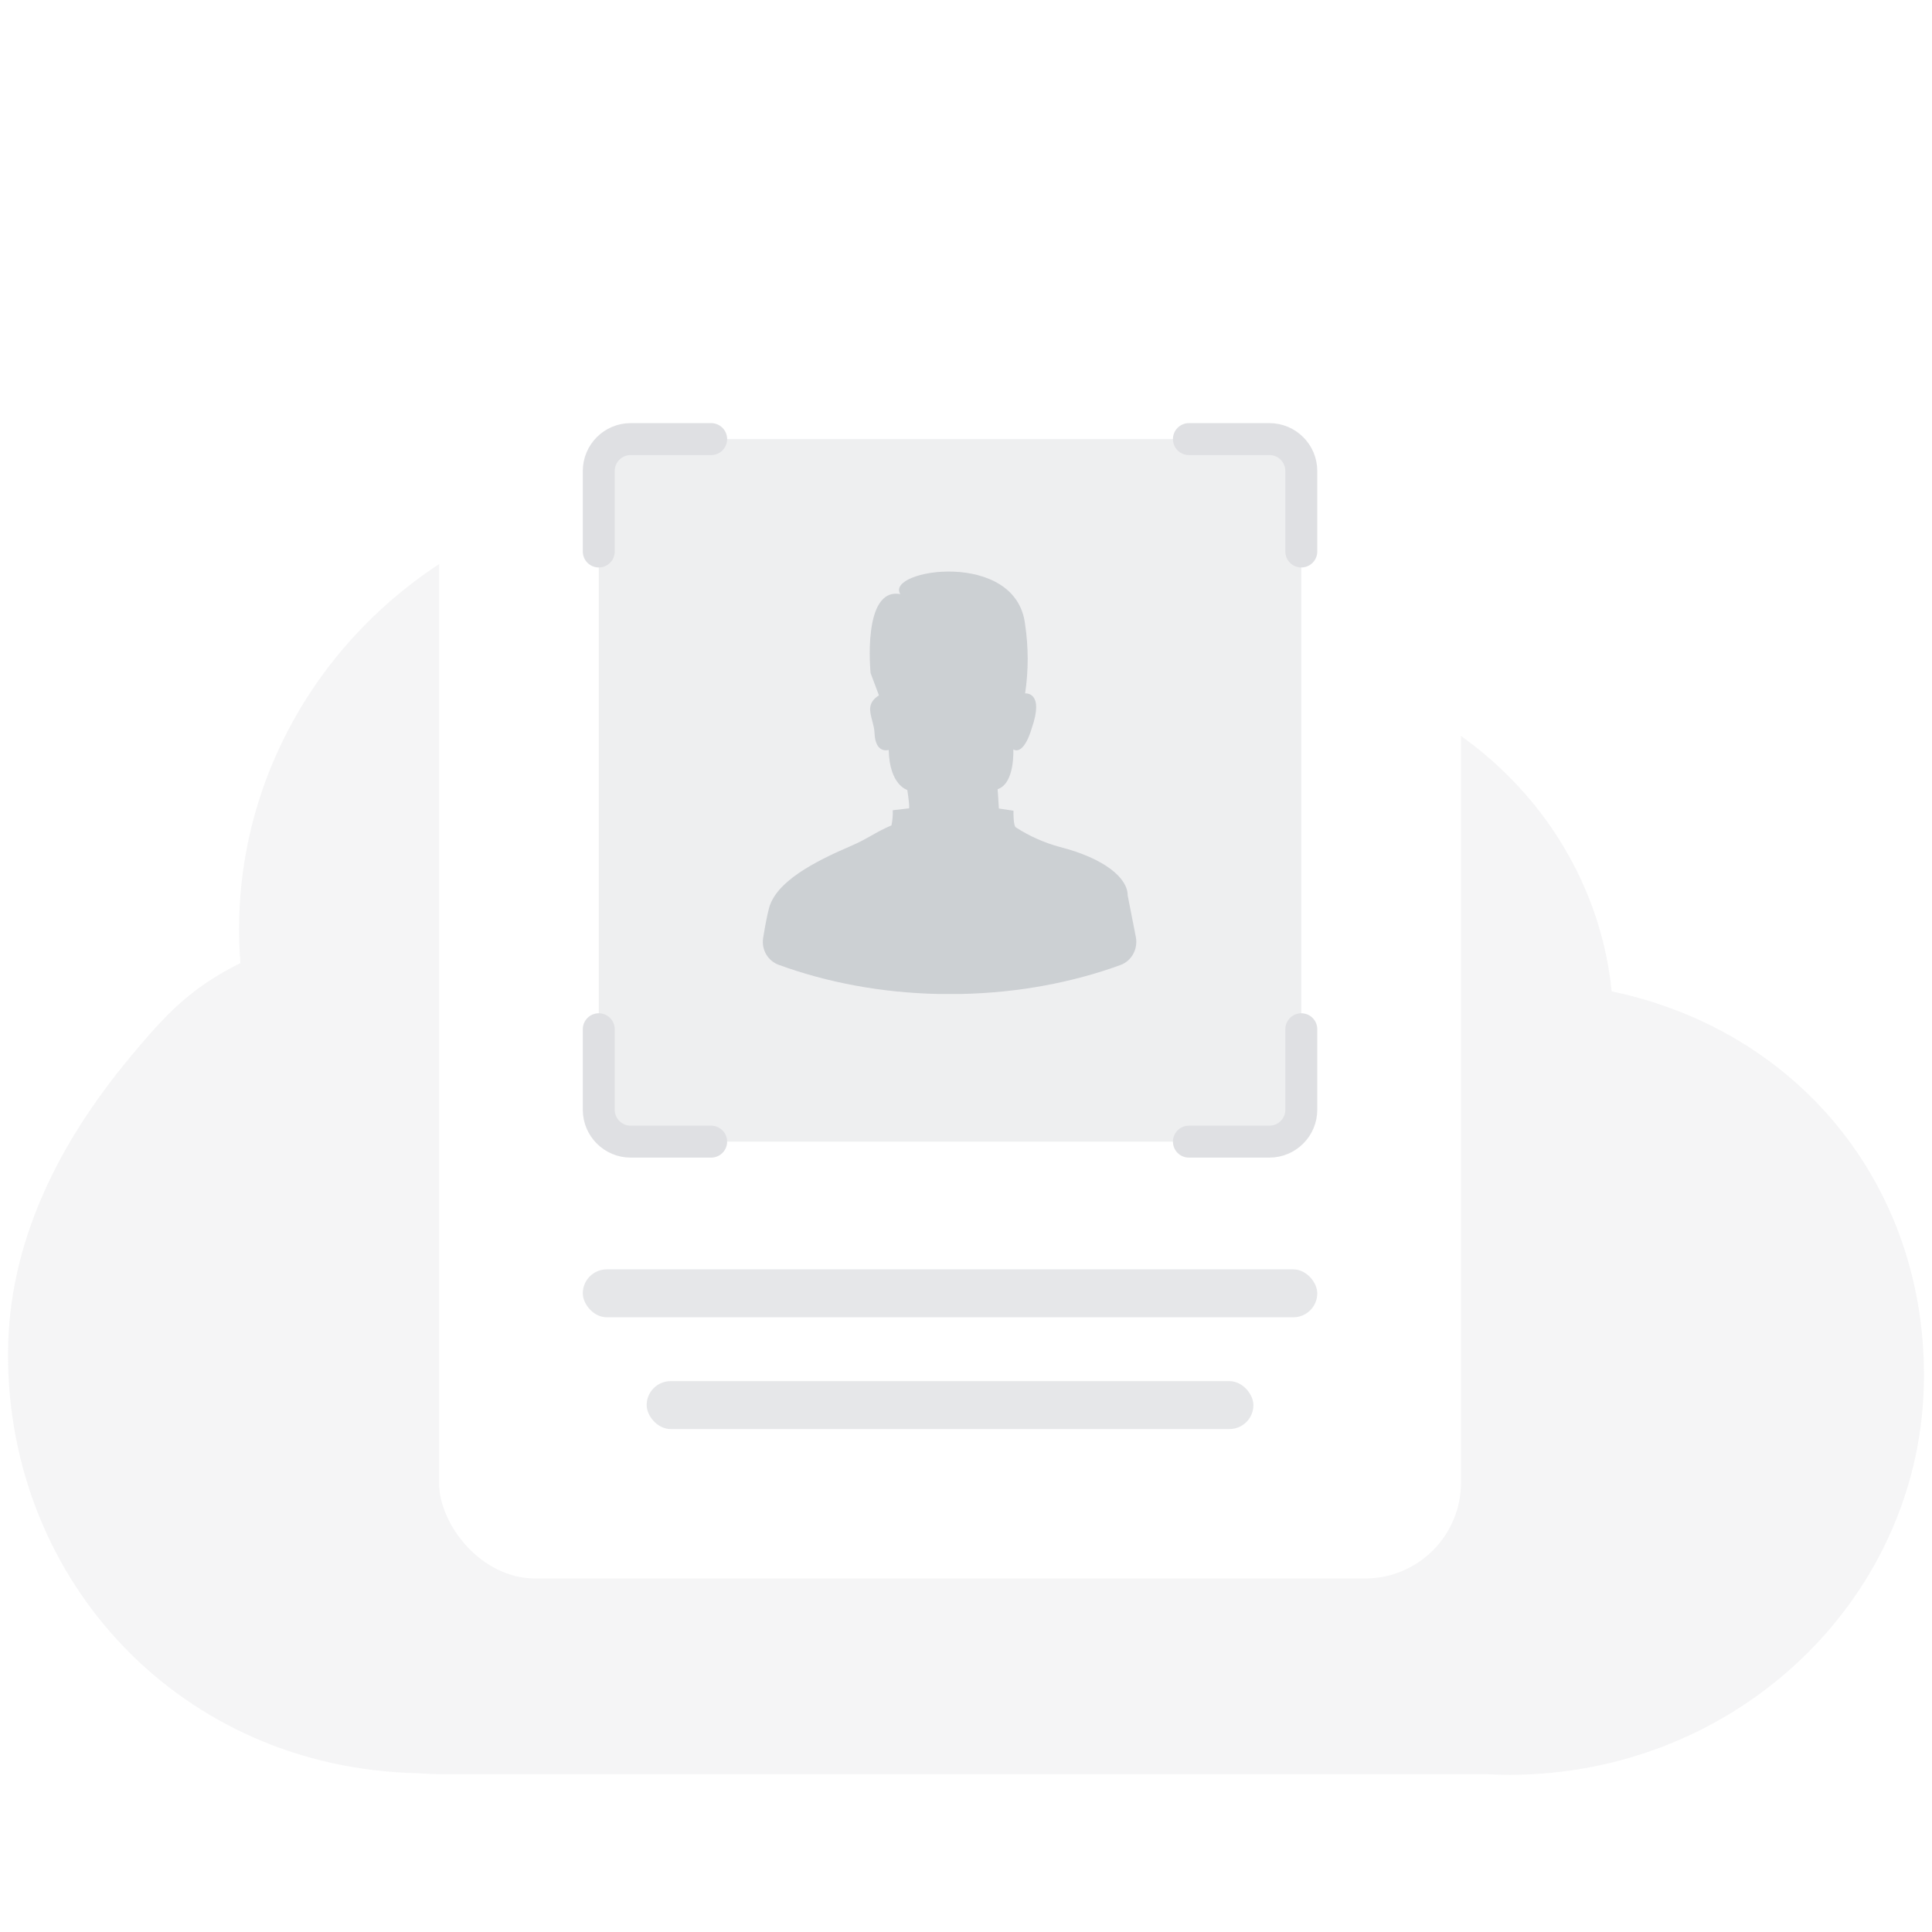 <svg width="121" height="121" viewBox="0 0 121 121" fill="none" xmlns="http://www.w3.org/2000/svg">
<path opacity="0.12" fill-rule="evenodd" clip-rule="evenodd" d="M93.027 111.114H27.798C27.24 111.114 26.686 111.094 26.139 111.055C11.396 110.732 0.501 99.118 0.5 84.838C0.504 77.879 3.62 71.652 8.153 66.204C10.32 63.6 11.889 61.884 15.057 60.318C15.001 59.61 14.972 58.894 14.972 58.172C14.977 50.829 18.009 43.788 23.402 38.598C28.796 33.409 36.108 30.496 43.73 30.5C53.494 30.512 62.01 35.602 67.191 42.782C70.602 41.942 74.82 41.673 77.579 41.675C89.767 41.689 99.778 50.64 100.938 62.087C112.617 64.54 120.51 74.178 120.499 86.162C120.487 99.973 108.86 111.161 94.525 111.155C94.022 111.155 93.523 111.141 93.027 111.114Z" fill="#A8ADB4"/>
<g filter="url(#filter0_d_4020_266724)">
<rect x="27.5" y="17.5" width="64" height="79" rx="6" fill="white"/>
</g>
<rect opacity="0.4" x="37.5" y="27.5" width="44" height="44" rx="3" fill="#D5D7DB"/>
<g opacity="0.6">
<path opacity="0.8" d="M70.164 60.442C70.884 60.181 71.283 59.425 71.135 58.673L70.626 56.077C70.626 54.994 69.183 53.756 66.341 53.035C65.379 52.771 64.464 52.363 63.629 51.823C63.447 51.721 63.474 50.775 63.474 50.775L62.559 50.638C62.559 50.561 62.481 49.427 62.481 49.427C63.576 49.066 63.463 46.935 63.463 46.935C64.158 47.314 64.611 45.628 64.611 45.628C65.434 43.286 64.202 43.428 64.202 43.428C64.417 41.998 64.417 40.544 64.202 39.114C63.654 34.371 55.408 35.659 56.386 37.208C53.975 36.772 54.525 42.155 54.525 42.155L55.048 43.549C54.324 44.01 54.466 44.54 54.625 45.131C54.691 45.378 54.76 45.635 54.771 45.903C54.821 47.246 55.659 46.968 55.659 46.968C55.71 49.184 56.824 49.473 56.824 49.473C57.033 50.865 56.903 50.628 56.903 50.628L55.912 50.746C55.925 51.063 55.899 51.38 55.833 51.69C55.258 51.942 54.905 52.142 54.556 52.341C54.199 52.544 53.845 52.745 53.259 52.997C51.022 53.96 48.59 55.212 48.158 56.897C48.031 57.389 47.907 58.052 47.796 58.742C47.678 59.466 48.081 60.175 48.77 60.426C51.775 61.524 55.166 62.175 58.764 62.252H60.213C63.793 62.175 67.17 61.531 70.164 60.442Z" fill="#A8ADB4"/>
</g>
<path d="M37.5 34.54V29.5C37.5 28.395 38.395 27.5 39.5 27.5H44.54" stroke="#DFE0E3" stroke-width="2" stroke-linecap="round" stroke-linejoin="round"/>
<path d="M37.5 64.46V69.5C37.5 70.605 38.395 71.5 39.5 71.5H44.54" stroke="#DFE0E3" stroke-width="2" stroke-linecap="round" stroke-linejoin="round"/>
<path d="M81.5 34.54V29.5C81.5 28.395 80.605 27.5 79.5 27.5H74.46" stroke="#DFE0E3" stroke-width="2" stroke-linecap="round" stroke-linejoin="round"/>
<path d="M81.5 64.46V69.5C81.5 70.605 80.605 71.5 79.5 71.5H74.46" stroke="#DFE0E3" stroke-width="2" stroke-linecap="round" stroke-linejoin="round"/>
<rect x="36.5" y="79.5" width="46" height="3" rx="1.5" fill="#E6E7E9"/>
<rect x="40.5" y="86.5" width="38" height="3" rx="1.5" fill="#E6E7E9"/>
<defs>
<filter id="filter0_d_4020_266724" x="20.426" y="12.784" width="78.149" height="93.149" filterUnits="userSpaceOnUse" color-interpolation-filters="sRGB">
<feFlood flood-opacity="0" result="BackgroundImageFix"/>
<feColorMatrix in="SourceAlpha" type="matrix" values="0 0 0 0 0 0 0 0 0 0 0 0 0 0 0 0 0 0 127 0" result="hardAlpha"/>
<feOffset dy="2.358"/>
<feGaussianBlur stdDeviation="3.537"/>
<feComposite in2="hardAlpha" operator="out"/>
<feColorMatrix type="matrix" values="0 0 0 0 0.424 0 0 0 0 0.424 0 0 0 0 0.424 0 0 0 0.12 0"/>
<feBlend mode="normal" in2="BackgroundImageFix" result="effect1_dropShadow_4020_266724"/>
<feBlend mode="normal" in="SourceGraphic" in2="effect1_dropShadow_4020_266724" result="shape"/>
</filter>
</defs>
</svg>
